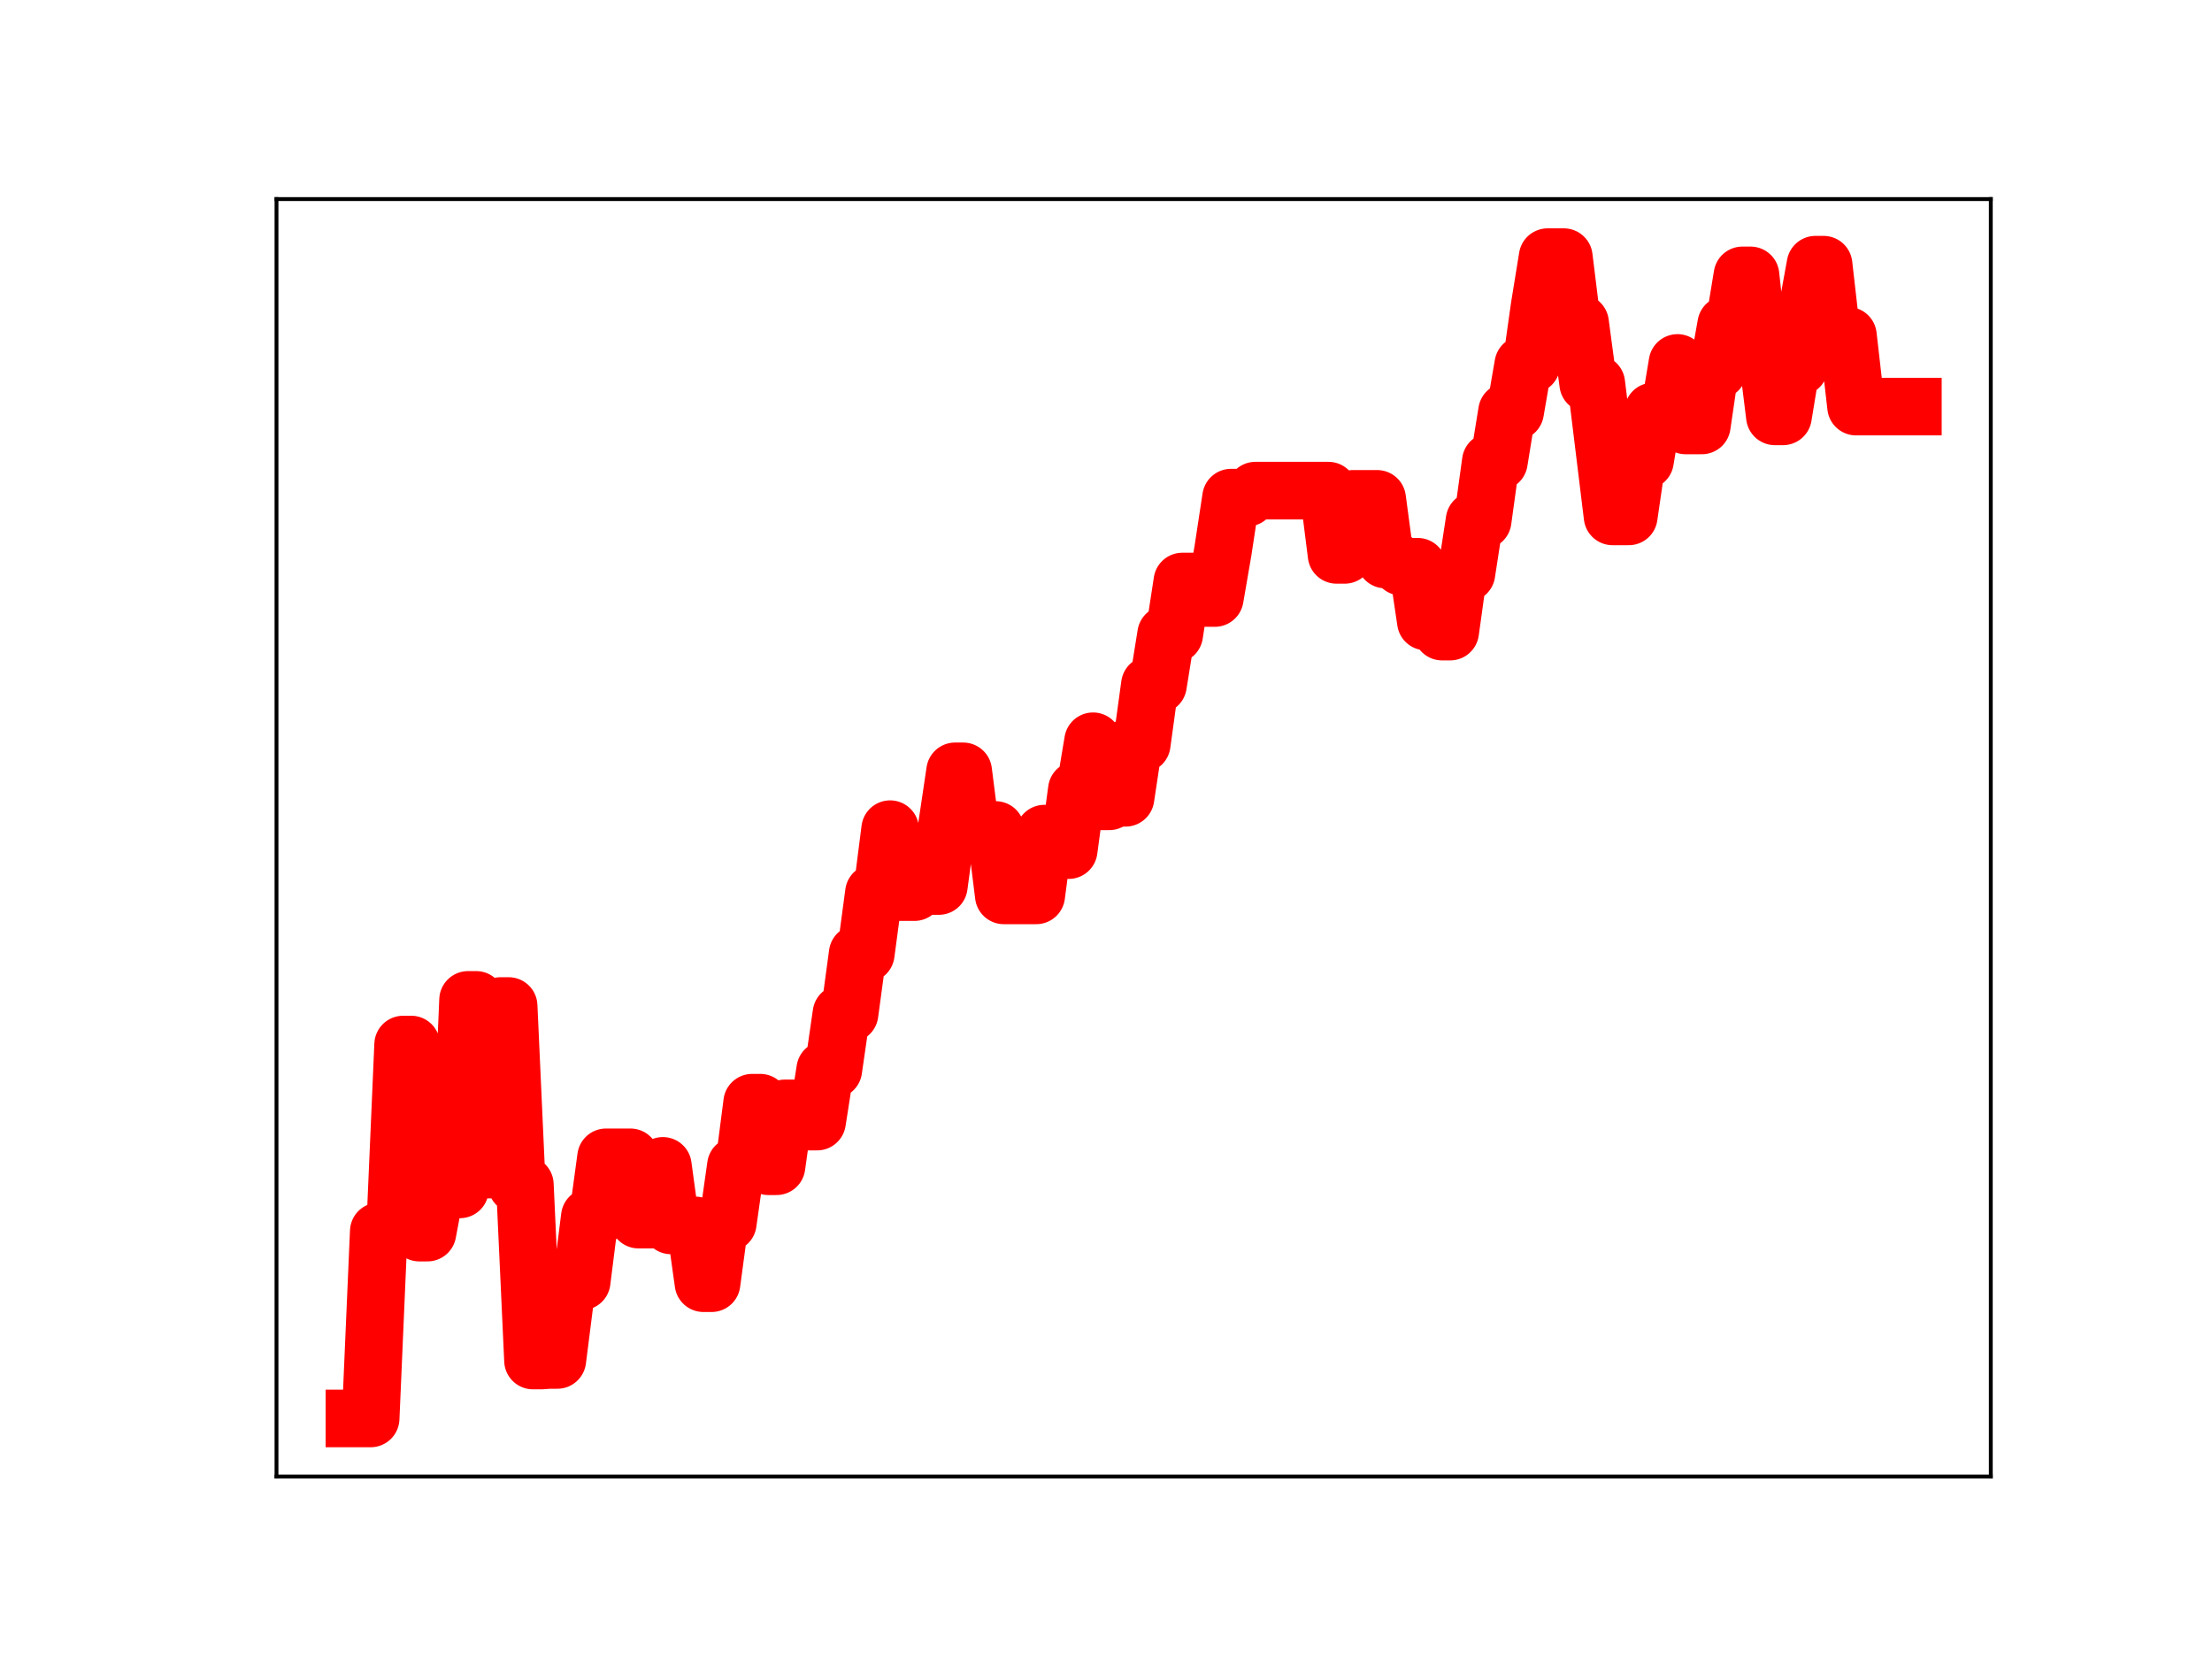 <?xml version="1.0" encoding="utf-8" standalone="no"?>
<!DOCTYPE svg PUBLIC "-//W3C//DTD SVG 1.1//EN"
  "http://www.w3.org/Graphics/SVG/1.1/DTD/svg11.dtd">
<!-- Created with matplotlib (https://matplotlib.org/) -->
<svg height="345.6pt" version="1.1" viewBox="0 0 460.8 345.6" width="460.8pt" xmlns="http://www.w3.org/2000/svg" xmlns:xlink="http://www.w3.org/1999/xlink">
 <defs>
  <style type="text/css">
*{stroke-linecap:butt;stroke-linejoin:round;}
  </style>
 </defs>
 <g id="figure_1">
  <g id="patch_1">
   <path d="M 0 345.6 
L 460.8 345.6 
L 460.8 0 
L 0 0 
z
" style="fill:#ffffff;"/>
  </g>
  <g id="axes_1">
   <g id="patch_2">
    <path d="M 57.6 307.584 
L 414.72 307.584 
L 414.72 41.472 
L 57.6 41.472 
z
" style="fill:#ffffff;"/>
   </g>
   <g id="line2d_1">
    <path clip-path="url(#p4e16d28e0e)" d="M 73.833 295.488 
L 77.215 295.488 
L 78.905 256.519 
L 82.287 256.519 
L 83.978 217.599 
L 85.669 217.599 
L 87.36 256.776 
L 89.051 256.776 
L 90.742 247.771 
L 95.815 247.771 
L 97.505 208.296 
L 99.196 208.296 
L 100.887 243.647 
L 102.578 243.647 
L 104.269 209.571 
L 105.96 209.571 
L 107.651 246.788 
L 109.342 246.788 
L 111.033 283.425 
L 112.724 283.425 
L 114.415 283.304 
L 116.105 283.304 
L 117.796 269.983 
L 119.487 266.931 
L 121.178 266.931 
L 122.869 253.5 
L 124.56 253.5 
L 126.251 241.089 
L 131.324 241.089 
L 133.015 254.067 
L 136.396 254.067 
L 138.087 242.872 
L 139.778 255.274 
L 144.851 255.274 
L 146.542 267.314 
L 148.233 267.314 
L 149.924 254.754 
L 151.615 254.754 
L 153.305 242.845 
L 154.996 242.845 
L 156.687 229.711 
L 158.378 229.711 
L 160.069 242.952 
L 161.76 242.952 
L 163.451 230.9 
L 166.833 230.9 
L 168.524 233.65 
L 170.215 233.65 
L 171.905 222.834 
L 173.596 222.834 
L 175.287 211.16 
L 176.978 211.16 
L 178.669 198.678 
L 180.36 198.678 
L 182.051 186.021 
L 183.742 186.021 
L 185.433 172.73 
L 187.124 185.844 
L 190.505 185.844 
L 192.196 184.574 
L 195.578 184.574 
L 197.269 172.036 
L 198.96 160.684 
L 200.651 160.684 
L 202.342 173.969 
L 204.033 173.969 
L 205.724 172.902 
L 207.415 172.902 
L 209.105 186.524 
L 215.869 186.524 
L 217.56 173.658 
L 219.251 173.658 
L 220.942 177.095 
L 222.633 177.095 
L 224.324 164.55 
L 226.015 164.55 
L 227.705 154.418 
L 229.396 166.926 
L 231.087 166.926 
L 232.778 166.197 
L 234.469 166.197 
L 236.16 154.985 
L 237.851 154.985 
L 239.542 142.667 
L 241.233 142.667 
L 242.924 132.154 
L 244.615 132.154 
L 246.305 121.142 
L 249.687 121.142 
L 251.378 124.577 
L 253.069 124.577 
L 254.76 114.768 
L 256.451 103.665 
L 259.833 103.665 
L 261.524 102.208 
L 276.742 102.208 
L 278.433 115.591 
L 280.124 115.591 
L 281.815 103.921 
L 286.887 103.921 
L 288.578 116.554 
L 290.269 116.554 
L 291.96 118.066 
L 295.342 118.066 
L 297.033 129.474 
L 298.724 129.474 
L 300.415 131.576 
L 302.105 131.576 
L 303.796 119.411 
L 305.487 119.411 
L 307.178 108.422 
L 308.869 108.422 
L 310.56 96.167 
L 312.251 96.167 
L 313.942 85.753 
L 315.633 85.753 
L 317.324 75.954 
L 319.015 75.954 
L 320.705 63.972 
L 322.396 53.568 
L 325.778 53.568 
L 327.469 67.283 
L 329.16 67.283 
L 330.851 79.917 
L 332.542 79.917 
L 335.924 107.575 
L 339.305 107.575 
L 340.996 95.952 
L 342.687 95.952 
L 344.378 85.712 
L 347.76 85.712 
L 349.451 75.611 
L 351.142 88.628 
L 354.524 88.628 
L 356.215 77.108 
L 357.905 77.108 
L 359.596 67.624 
L 361.287 67.624 
L 362.978 57.365 
L 364.669 57.365 
L 366.36 73.118 
L 368.051 73.118 
L 369.742 86.736 
L 371.433 86.736 
L 373.124 76.431 
L 374.815 76.431 
L 376.505 64.399 
L 378.196 55.139 
L 379.887 55.139 
L 381.578 69.941 
L 384.96 69.941 
L 386.651 84.702 
L 398.487 84.702 
L 398.487 84.702 
" style="fill:none;stroke:#ff0000;stroke-linecap:square;stroke-width:12;"/>
    <defs>
     <path d="M 0 3 
C 0.796 3 1.559 2.684 2.121 2.121 
C 2.684 1.559 3 0.796 3 0 
C 3 -0.796 2.684 -1.559 2.121 -2.121 
C 1.559 -2.684 0.796 -3 0 -3 
C -0.796 -3 -1.559 -2.684 -2.121 -2.121 
C -2.684 -1.559 -3 -0.796 -3 0 
C -3 0.796 -2.684 1.559 -2.121 2.121 
C -1.559 2.684 -0.796 3 0 3 
z
" id="m775450b2b6" style="stroke:#ff0000;"/>
    </defs>
    <g clip-path="url(#p4e16d28e0e)">
     <use style="fill:#ff0000;stroke:#ff0000;" x="73.833" xlink:href="#m775450b2b6" y="295.488"/>
     <use style="fill:#ff0000;stroke:#ff0000;" x="75.524" xlink:href="#m775450b2b6" y="295.488"/>
     <use style="fill:#ff0000;stroke:#ff0000;" x="77.215" xlink:href="#m775450b2b6" y="295.488"/>
     <use style="fill:#ff0000;stroke:#ff0000;" x="78.905" xlink:href="#m775450b2b6" y="256.519"/>
     <use style="fill:#ff0000;stroke:#ff0000;" x="80.596" xlink:href="#m775450b2b6" y="256.519"/>
     <use style="fill:#ff0000;stroke:#ff0000;" x="82.287" xlink:href="#m775450b2b6" y="256.519"/>
     <use style="fill:#ff0000;stroke:#ff0000;" x="83.978" xlink:href="#m775450b2b6" y="217.599"/>
     <use style="fill:#ff0000;stroke:#ff0000;" x="85.669" xlink:href="#m775450b2b6" y="217.599"/>
     <use style="fill:#ff0000;stroke:#ff0000;" x="87.36" xlink:href="#m775450b2b6" y="256.776"/>
     <use style="fill:#ff0000;stroke:#ff0000;" x="89.051" xlink:href="#m775450b2b6" y="256.776"/>
     <use style="fill:#ff0000;stroke:#ff0000;" x="90.742" xlink:href="#m775450b2b6" y="247.771"/>
     <use style="fill:#ff0000;stroke:#ff0000;" x="92.433" xlink:href="#m775450b2b6" y="247.771"/>
     <use style="fill:#ff0000;stroke:#ff0000;" x="94.124" xlink:href="#m775450b2b6" y="247.771"/>
     <use style="fill:#ff0000;stroke:#ff0000;" x="95.815" xlink:href="#m775450b2b6" y="247.771"/>
     <use style="fill:#ff0000;stroke:#ff0000;" x="97.505" xlink:href="#m775450b2b6" y="208.296"/>
     <use style="fill:#ff0000;stroke:#ff0000;" x="99.196" xlink:href="#m775450b2b6" y="208.296"/>
     <use style="fill:#ff0000;stroke:#ff0000;" x="100.887" xlink:href="#m775450b2b6" y="243.647"/>
     <use style="fill:#ff0000;stroke:#ff0000;" x="102.578" xlink:href="#m775450b2b6" y="243.647"/>
     <use style="fill:#ff0000;stroke:#ff0000;" x="104.269" xlink:href="#m775450b2b6" y="209.571"/>
     <use style="fill:#ff0000;stroke:#ff0000;" x="105.96" xlink:href="#m775450b2b6" y="209.571"/>
     <use style="fill:#ff0000;stroke:#ff0000;" x="107.651" xlink:href="#m775450b2b6" y="246.788"/>
     <use style="fill:#ff0000;stroke:#ff0000;" x="109.342" xlink:href="#m775450b2b6" y="246.788"/>
     <use style="fill:#ff0000;stroke:#ff0000;" x="111.033" xlink:href="#m775450b2b6" y="283.425"/>
     <use style="fill:#ff0000;stroke:#ff0000;" x="112.724" xlink:href="#m775450b2b6" y="283.425"/>
     <use style="fill:#ff0000;stroke:#ff0000;" x="114.415" xlink:href="#m775450b2b6" y="283.304"/>
     <use style="fill:#ff0000;stroke:#ff0000;" x="116.105" xlink:href="#m775450b2b6" y="283.304"/>
     <use style="fill:#ff0000;stroke:#ff0000;" x="117.796" xlink:href="#m775450b2b6" y="269.983"/>
     <use style="fill:#ff0000;stroke:#ff0000;" x="119.487" xlink:href="#m775450b2b6" y="266.931"/>
     <use style="fill:#ff0000;stroke:#ff0000;" x="121.178" xlink:href="#m775450b2b6" y="266.931"/>
     <use style="fill:#ff0000;stroke:#ff0000;" x="122.869" xlink:href="#m775450b2b6" y="253.5"/>
     <use style="fill:#ff0000;stroke:#ff0000;" x="124.56" xlink:href="#m775450b2b6" y="253.5"/>
     <use style="fill:#ff0000;stroke:#ff0000;" x="126.251" xlink:href="#m775450b2b6" y="241.089"/>
     <use style="fill:#ff0000;stroke:#ff0000;" x="127.942" xlink:href="#m775450b2b6" y="241.089"/>
     <use style="fill:#ff0000;stroke:#ff0000;" x="129.633" xlink:href="#m775450b2b6" y="241.089"/>
     <use style="fill:#ff0000;stroke:#ff0000;" x="131.324" xlink:href="#m775450b2b6" y="241.089"/>
     <use style="fill:#ff0000;stroke:#ff0000;" x="133.015" xlink:href="#m775450b2b6" y="254.067"/>
     <use style="fill:#ff0000;stroke:#ff0000;" x="134.705" xlink:href="#m775450b2b6" y="254.067"/>
     <use style="fill:#ff0000;stroke:#ff0000;" x="136.396" xlink:href="#m775450b2b6" y="254.067"/>
     <use style="fill:#ff0000;stroke:#ff0000;" x="138.087" xlink:href="#m775450b2b6" y="242.872"/>
     <use style="fill:#ff0000;stroke:#ff0000;" x="139.778" xlink:href="#m775450b2b6" y="255.274"/>
     <use style="fill:#ff0000;stroke:#ff0000;" x="141.469" xlink:href="#m775450b2b6" y="255.274"/>
     <use style="fill:#ff0000;stroke:#ff0000;" x="143.16" xlink:href="#m775450b2b6" y="255.274"/>
     <use style="fill:#ff0000;stroke:#ff0000;" x="144.851" xlink:href="#m775450b2b6" y="255.274"/>
     <use style="fill:#ff0000;stroke:#ff0000;" x="146.542" xlink:href="#m775450b2b6" y="267.314"/>
     <use style="fill:#ff0000;stroke:#ff0000;" x="148.233" xlink:href="#m775450b2b6" y="267.314"/>
     <use style="fill:#ff0000;stroke:#ff0000;" x="149.924" xlink:href="#m775450b2b6" y="254.754"/>
     <use style="fill:#ff0000;stroke:#ff0000;" x="151.615" xlink:href="#m775450b2b6" y="254.754"/>
     <use style="fill:#ff0000;stroke:#ff0000;" x="153.305" xlink:href="#m775450b2b6" y="242.845"/>
     <use style="fill:#ff0000;stroke:#ff0000;" x="154.996" xlink:href="#m775450b2b6" y="242.845"/>
     <use style="fill:#ff0000;stroke:#ff0000;" x="156.687" xlink:href="#m775450b2b6" y="229.711"/>
     <use style="fill:#ff0000;stroke:#ff0000;" x="158.378" xlink:href="#m775450b2b6" y="229.711"/>
     <use style="fill:#ff0000;stroke:#ff0000;" x="160.069" xlink:href="#m775450b2b6" y="242.952"/>
     <use style="fill:#ff0000;stroke:#ff0000;" x="161.76" xlink:href="#m775450b2b6" y="242.952"/>
     <use style="fill:#ff0000;stroke:#ff0000;" x="163.451" xlink:href="#m775450b2b6" y="230.9"/>
     <use style="fill:#ff0000;stroke:#ff0000;" x="165.142" xlink:href="#m775450b2b6" y="230.9"/>
     <use style="fill:#ff0000;stroke:#ff0000;" x="166.833" xlink:href="#m775450b2b6" y="230.9"/>
     <use style="fill:#ff0000;stroke:#ff0000;" x="168.524" xlink:href="#m775450b2b6" y="233.65"/>
     <use style="fill:#ff0000;stroke:#ff0000;" x="170.215" xlink:href="#m775450b2b6" y="233.65"/>
     <use style="fill:#ff0000;stroke:#ff0000;" x="171.905" xlink:href="#m775450b2b6" y="222.834"/>
     <use style="fill:#ff0000;stroke:#ff0000;" x="173.596" xlink:href="#m775450b2b6" y="222.834"/>
     <use style="fill:#ff0000;stroke:#ff0000;" x="175.287" xlink:href="#m775450b2b6" y="211.16"/>
     <use style="fill:#ff0000;stroke:#ff0000;" x="176.978" xlink:href="#m775450b2b6" y="211.16"/>
     <use style="fill:#ff0000;stroke:#ff0000;" x="178.669" xlink:href="#m775450b2b6" y="198.678"/>
     <use style="fill:#ff0000;stroke:#ff0000;" x="180.36" xlink:href="#m775450b2b6" y="198.678"/>
     <use style="fill:#ff0000;stroke:#ff0000;" x="182.051" xlink:href="#m775450b2b6" y="186.021"/>
     <use style="fill:#ff0000;stroke:#ff0000;" x="183.742" xlink:href="#m775450b2b6" y="186.021"/>
     <use style="fill:#ff0000;stroke:#ff0000;" x="185.433" xlink:href="#m775450b2b6" y="172.73"/>
     <use style="fill:#ff0000;stroke:#ff0000;" x="187.124" xlink:href="#m775450b2b6" y="185.844"/>
     <use style="fill:#ff0000;stroke:#ff0000;" x="188.815" xlink:href="#m775450b2b6" y="185.844"/>
     <use style="fill:#ff0000;stroke:#ff0000;" x="190.505" xlink:href="#m775450b2b6" y="185.844"/>
     <use style="fill:#ff0000;stroke:#ff0000;" x="192.196" xlink:href="#m775450b2b6" y="184.574"/>
     <use style="fill:#ff0000;stroke:#ff0000;" x="193.887" xlink:href="#m775450b2b6" y="184.574"/>
     <use style="fill:#ff0000;stroke:#ff0000;" x="195.578" xlink:href="#m775450b2b6" y="184.574"/>
     <use style="fill:#ff0000;stroke:#ff0000;" x="197.269" xlink:href="#m775450b2b6" y="172.036"/>
     <use style="fill:#ff0000;stroke:#ff0000;" x="198.96" xlink:href="#m775450b2b6" y="160.684"/>
     <use style="fill:#ff0000;stroke:#ff0000;" x="200.651" xlink:href="#m775450b2b6" y="160.684"/>
     <use style="fill:#ff0000;stroke:#ff0000;" x="202.342" xlink:href="#m775450b2b6" y="173.969"/>
     <use style="fill:#ff0000;stroke:#ff0000;" x="204.033" xlink:href="#m775450b2b6" y="173.969"/>
     <use style="fill:#ff0000;stroke:#ff0000;" x="205.724" xlink:href="#m775450b2b6" y="172.902"/>
     <use style="fill:#ff0000;stroke:#ff0000;" x="207.415" xlink:href="#m775450b2b6" y="172.902"/>
     <use style="fill:#ff0000;stroke:#ff0000;" x="209.105" xlink:href="#m775450b2b6" y="186.524"/>
     <use style="fill:#ff0000;stroke:#ff0000;" x="210.796" xlink:href="#m775450b2b6" y="186.524"/>
     <use style="fill:#ff0000;stroke:#ff0000;" x="212.487" xlink:href="#m775450b2b6" y="186.524"/>
     <use style="fill:#ff0000;stroke:#ff0000;" x="214.178" xlink:href="#m775450b2b6" y="186.524"/>
     <use style="fill:#ff0000;stroke:#ff0000;" x="215.869" xlink:href="#m775450b2b6" y="186.524"/>
     <use style="fill:#ff0000;stroke:#ff0000;" x="217.56" xlink:href="#m775450b2b6" y="173.658"/>
     <use style="fill:#ff0000;stroke:#ff0000;" x="219.251" xlink:href="#m775450b2b6" y="173.658"/>
     <use style="fill:#ff0000;stroke:#ff0000;" x="220.942" xlink:href="#m775450b2b6" y="177.095"/>
     <use style="fill:#ff0000;stroke:#ff0000;" x="222.633" xlink:href="#m775450b2b6" y="177.095"/>
     <use style="fill:#ff0000;stroke:#ff0000;" x="224.324" xlink:href="#m775450b2b6" y="164.55"/>
     <use style="fill:#ff0000;stroke:#ff0000;" x="226.015" xlink:href="#m775450b2b6" y="164.55"/>
     <use style="fill:#ff0000;stroke:#ff0000;" x="227.705" xlink:href="#m775450b2b6" y="154.418"/>
     <use style="fill:#ff0000;stroke:#ff0000;" x="229.396" xlink:href="#m775450b2b6" y="166.926"/>
     <use style="fill:#ff0000;stroke:#ff0000;" x="231.087" xlink:href="#m775450b2b6" y="166.926"/>
     <use style="fill:#ff0000;stroke:#ff0000;" x="232.778" xlink:href="#m775450b2b6" y="166.197"/>
     <use style="fill:#ff0000;stroke:#ff0000;" x="234.469" xlink:href="#m775450b2b6" y="166.197"/>
     <use style="fill:#ff0000;stroke:#ff0000;" x="236.16" xlink:href="#m775450b2b6" y="154.985"/>
     <use style="fill:#ff0000;stroke:#ff0000;" x="237.851" xlink:href="#m775450b2b6" y="154.985"/>
     <use style="fill:#ff0000;stroke:#ff0000;" x="239.542" xlink:href="#m775450b2b6" y="142.667"/>
     <use style="fill:#ff0000;stroke:#ff0000;" x="241.233" xlink:href="#m775450b2b6" y="142.667"/>
     <use style="fill:#ff0000;stroke:#ff0000;" x="242.924" xlink:href="#m775450b2b6" y="132.154"/>
     <use style="fill:#ff0000;stroke:#ff0000;" x="244.615" xlink:href="#m775450b2b6" y="132.154"/>
     <use style="fill:#ff0000;stroke:#ff0000;" x="246.305" xlink:href="#m775450b2b6" y="121.142"/>
     <use style="fill:#ff0000;stroke:#ff0000;" x="247.996" xlink:href="#m775450b2b6" y="121.142"/>
     <use style="fill:#ff0000;stroke:#ff0000;" x="249.687" xlink:href="#m775450b2b6" y="121.142"/>
     <use style="fill:#ff0000;stroke:#ff0000;" x="251.378" xlink:href="#m775450b2b6" y="124.577"/>
     <use style="fill:#ff0000;stroke:#ff0000;" x="253.069" xlink:href="#m775450b2b6" y="124.577"/>
     <use style="fill:#ff0000;stroke:#ff0000;" x="254.76" xlink:href="#m775450b2b6" y="114.768"/>
     <use style="fill:#ff0000;stroke:#ff0000;" x="256.451" xlink:href="#m775450b2b6" y="103.665"/>
     <use style="fill:#ff0000;stroke:#ff0000;" x="258.142" xlink:href="#m775450b2b6" y="103.665"/>
     <use style="fill:#ff0000;stroke:#ff0000;" x="259.833" xlink:href="#m775450b2b6" y="103.665"/>
     <use style="fill:#ff0000;stroke:#ff0000;" x="261.524" xlink:href="#m775450b2b6" y="102.208"/>
     <use style="fill:#ff0000;stroke:#ff0000;" x="263.215" xlink:href="#m775450b2b6" y="102.208"/>
     <use style="fill:#ff0000;stroke:#ff0000;" x="264.905" xlink:href="#m775450b2b6" y="102.208"/>
     <use style="fill:#ff0000;stroke:#ff0000;" x="266.596" xlink:href="#m775450b2b6" y="102.208"/>
     <use style="fill:#ff0000;stroke:#ff0000;" x="268.287" xlink:href="#m775450b2b6" y="102.208"/>
     <use style="fill:#ff0000;stroke:#ff0000;" x="269.978" xlink:href="#m775450b2b6" y="102.208"/>
     <use style="fill:#ff0000;stroke:#ff0000;" x="271.669" xlink:href="#m775450b2b6" y="102.208"/>
     <use style="fill:#ff0000;stroke:#ff0000;" x="273.36" xlink:href="#m775450b2b6" y="102.208"/>
     <use style="fill:#ff0000;stroke:#ff0000;" x="275.051" xlink:href="#m775450b2b6" y="102.208"/>
     <use style="fill:#ff0000;stroke:#ff0000;" x="276.742" xlink:href="#m775450b2b6" y="102.208"/>
     <use style="fill:#ff0000;stroke:#ff0000;" x="278.433" xlink:href="#m775450b2b6" y="115.591"/>
     <use style="fill:#ff0000;stroke:#ff0000;" x="280.124" xlink:href="#m775450b2b6" y="115.591"/>
     <use style="fill:#ff0000;stroke:#ff0000;" x="281.815" xlink:href="#m775450b2b6" y="103.921"/>
     <use style="fill:#ff0000;stroke:#ff0000;" x="283.505" xlink:href="#m775450b2b6" y="103.921"/>
     <use style="fill:#ff0000;stroke:#ff0000;" x="285.196" xlink:href="#m775450b2b6" y="103.921"/>
     <use style="fill:#ff0000;stroke:#ff0000;" x="286.887" xlink:href="#m775450b2b6" y="103.921"/>
     <use style="fill:#ff0000;stroke:#ff0000;" x="288.578" xlink:href="#m775450b2b6" y="116.554"/>
     <use style="fill:#ff0000;stroke:#ff0000;" x="290.269" xlink:href="#m775450b2b6" y="116.554"/>
     <use style="fill:#ff0000;stroke:#ff0000;" x="291.96" xlink:href="#m775450b2b6" y="118.066"/>
     <use style="fill:#ff0000;stroke:#ff0000;" x="293.651" xlink:href="#m775450b2b6" y="118.066"/>
     <use style="fill:#ff0000;stroke:#ff0000;" x="295.342" xlink:href="#m775450b2b6" y="118.066"/>
     <use style="fill:#ff0000;stroke:#ff0000;" x="297.033" xlink:href="#m775450b2b6" y="129.474"/>
     <use style="fill:#ff0000;stroke:#ff0000;" x="298.724" xlink:href="#m775450b2b6" y="129.474"/>
     <use style="fill:#ff0000;stroke:#ff0000;" x="300.415" xlink:href="#m775450b2b6" y="131.576"/>
     <use style="fill:#ff0000;stroke:#ff0000;" x="302.105" xlink:href="#m775450b2b6" y="131.576"/>
     <use style="fill:#ff0000;stroke:#ff0000;" x="303.796" xlink:href="#m775450b2b6" y="119.411"/>
     <use style="fill:#ff0000;stroke:#ff0000;" x="305.487" xlink:href="#m775450b2b6" y="119.411"/>
     <use style="fill:#ff0000;stroke:#ff0000;" x="307.178" xlink:href="#m775450b2b6" y="108.422"/>
     <use style="fill:#ff0000;stroke:#ff0000;" x="308.869" xlink:href="#m775450b2b6" y="108.422"/>
     <use style="fill:#ff0000;stroke:#ff0000;" x="310.56" xlink:href="#m775450b2b6" y="96.167"/>
     <use style="fill:#ff0000;stroke:#ff0000;" x="312.251" xlink:href="#m775450b2b6" y="96.167"/>
     <use style="fill:#ff0000;stroke:#ff0000;" x="313.942" xlink:href="#m775450b2b6" y="85.753"/>
     <use style="fill:#ff0000;stroke:#ff0000;" x="315.633" xlink:href="#m775450b2b6" y="85.753"/>
     <use style="fill:#ff0000;stroke:#ff0000;" x="317.324" xlink:href="#m775450b2b6" y="75.954"/>
     <use style="fill:#ff0000;stroke:#ff0000;" x="319.015" xlink:href="#m775450b2b6" y="75.954"/>
     <use style="fill:#ff0000;stroke:#ff0000;" x="320.705" xlink:href="#m775450b2b6" y="63.972"/>
     <use style="fill:#ff0000;stroke:#ff0000;" x="322.396" xlink:href="#m775450b2b6" y="53.568"/>
     <use style="fill:#ff0000;stroke:#ff0000;" x="324.087" xlink:href="#m775450b2b6" y="53.568"/>
     <use style="fill:#ff0000;stroke:#ff0000;" x="325.778" xlink:href="#m775450b2b6" y="53.568"/>
     <use style="fill:#ff0000;stroke:#ff0000;" x="327.469" xlink:href="#m775450b2b6" y="67.283"/>
     <use style="fill:#ff0000;stroke:#ff0000;" x="329.16" xlink:href="#m775450b2b6" y="67.283"/>
     <use style="fill:#ff0000;stroke:#ff0000;" x="330.851" xlink:href="#m775450b2b6" y="79.917"/>
     <use style="fill:#ff0000;stroke:#ff0000;" x="332.542" xlink:href="#m775450b2b6" y="79.917"/>
     <use style="fill:#ff0000;stroke:#ff0000;" x="334.233" xlink:href="#m775450b2b6" y="93.574"/>
     <use style="fill:#ff0000;stroke:#ff0000;" x="335.924" xlink:href="#m775450b2b6" y="107.575"/>
     <use style="fill:#ff0000;stroke:#ff0000;" x="337.615" xlink:href="#m775450b2b6" y="107.575"/>
     <use style="fill:#ff0000;stroke:#ff0000;" x="339.305" xlink:href="#m775450b2b6" y="107.575"/>
     <use style="fill:#ff0000;stroke:#ff0000;" x="340.996" xlink:href="#m775450b2b6" y="95.952"/>
     <use style="fill:#ff0000;stroke:#ff0000;" x="342.687" xlink:href="#m775450b2b6" y="95.952"/>
     <use style="fill:#ff0000;stroke:#ff0000;" x="344.378" xlink:href="#m775450b2b6" y="85.712"/>
     <use style="fill:#ff0000;stroke:#ff0000;" x="346.069" xlink:href="#m775450b2b6" y="85.712"/>
     <use style="fill:#ff0000;stroke:#ff0000;" x="347.76" xlink:href="#m775450b2b6" y="85.712"/>
     <use style="fill:#ff0000;stroke:#ff0000;" x="349.451" xlink:href="#m775450b2b6" y="75.611"/>
     <use style="fill:#ff0000;stroke:#ff0000;" x="351.142" xlink:href="#m775450b2b6" y="88.628"/>
     <use style="fill:#ff0000;stroke:#ff0000;" x="352.833" xlink:href="#m775450b2b6" y="88.628"/>
     <use style="fill:#ff0000;stroke:#ff0000;" x="354.524" xlink:href="#m775450b2b6" y="88.628"/>
     <use style="fill:#ff0000;stroke:#ff0000;" x="356.215" xlink:href="#m775450b2b6" y="77.108"/>
     <use style="fill:#ff0000;stroke:#ff0000;" x="357.905" xlink:href="#m775450b2b6" y="77.108"/>
     <use style="fill:#ff0000;stroke:#ff0000;" x="359.596" xlink:href="#m775450b2b6" y="67.624"/>
     <use style="fill:#ff0000;stroke:#ff0000;" x="361.287" xlink:href="#m775450b2b6" y="67.624"/>
     <use style="fill:#ff0000;stroke:#ff0000;" x="362.978" xlink:href="#m775450b2b6" y="57.365"/>
     <use style="fill:#ff0000;stroke:#ff0000;" x="364.669" xlink:href="#m775450b2b6" y="57.365"/>
     <use style="fill:#ff0000;stroke:#ff0000;" x="366.36" xlink:href="#m775450b2b6" y="73.118"/>
     <use style="fill:#ff0000;stroke:#ff0000;" x="368.051" xlink:href="#m775450b2b6" y="73.118"/>
     <use style="fill:#ff0000;stroke:#ff0000;" x="369.742" xlink:href="#m775450b2b6" y="86.736"/>
     <use style="fill:#ff0000;stroke:#ff0000;" x="371.433" xlink:href="#m775450b2b6" y="86.736"/>
     <use style="fill:#ff0000;stroke:#ff0000;" x="373.124" xlink:href="#m775450b2b6" y="76.431"/>
     <use style="fill:#ff0000;stroke:#ff0000;" x="374.815" xlink:href="#m775450b2b6" y="76.431"/>
     <use style="fill:#ff0000;stroke:#ff0000;" x="376.505" xlink:href="#m775450b2b6" y="64.399"/>
     <use style="fill:#ff0000;stroke:#ff0000;" x="378.196" xlink:href="#m775450b2b6" y="55.139"/>
     <use style="fill:#ff0000;stroke:#ff0000;" x="379.887" xlink:href="#m775450b2b6" y="55.139"/>
     <use style="fill:#ff0000;stroke:#ff0000;" x="381.578" xlink:href="#m775450b2b6" y="69.941"/>
     <use style="fill:#ff0000;stroke:#ff0000;" x="383.269" xlink:href="#m775450b2b6" y="69.941"/>
     <use style="fill:#ff0000;stroke:#ff0000;" x="384.96" xlink:href="#m775450b2b6" y="69.941"/>
     <use style="fill:#ff0000;stroke:#ff0000;" x="386.651" xlink:href="#m775450b2b6" y="84.702"/>
     <use style="fill:#ff0000;stroke:#ff0000;" x="388.342" xlink:href="#m775450b2b6" y="84.702"/>
     <use style="fill:#ff0000;stroke:#ff0000;" x="390.033" xlink:href="#m775450b2b6" y="84.702"/>
     <use style="fill:#ff0000;stroke:#ff0000;" x="391.724" xlink:href="#m775450b2b6" y="84.702"/>
     <use style="fill:#ff0000;stroke:#ff0000;" x="393.415" xlink:href="#m775450b2b6" y="84.702"/>
     <use style="fill:#ff0000;stroke:#ff0000;" x="395.105" xlink:href="#m775450b2b6" y="84.702"/>
     <use style="fill:#ff0000;stroke:#ff0000;" x="396.796" xlink:href="#m775450b2b6" y="84.702"/>
     <use style="fill:#ff0000;stroke:#ff0000;" x="398.487" xlink:href="#m775450b2b6" y="84.702"/>
    </g>
   </g>
   <g id="patch_3">
    <path d="M 57.6 307.584 
L 57.6 41.472 
" style="fill:none;stroke:#000000;stroke-linecap:square;stroke-linejoin:miter;stroke-width:0.8;"/>
   </g>
   <g id="patch_4">
    <path d="M 414.72 307.584 
L 414.72 41.472 
" style="fill:none;stroke:#000000;stroke-linecap:square;stroke-linejoin:miter;stroke-width:0.8;"/>
   </g>
   <g id="patch_5">
    <path d="M 57.6 307.584 
L 414.72 307.584 
" style="fill:none;stroke:#000000;stroke-linecap:square;stroke-linejoin:miter;stroke-width:0.8;"/>
   </g>
   <g id="patch_6">
    <path d="M 57.6 41.472 
L 414.72 41.472 
" style="fill:none;stroke:#000000;stroke-linecap:square;stroke-linejoin:miter;stroke-width:0.8;"/>
   </g>
  </g>
 </g>
 <defs>
  <clipPath id="p4e16d28e0e">
   <rect height="266.112" width="357.12" x="57.6" y="41.472"/>
  </clipPath>
 </defs>
</svg>
